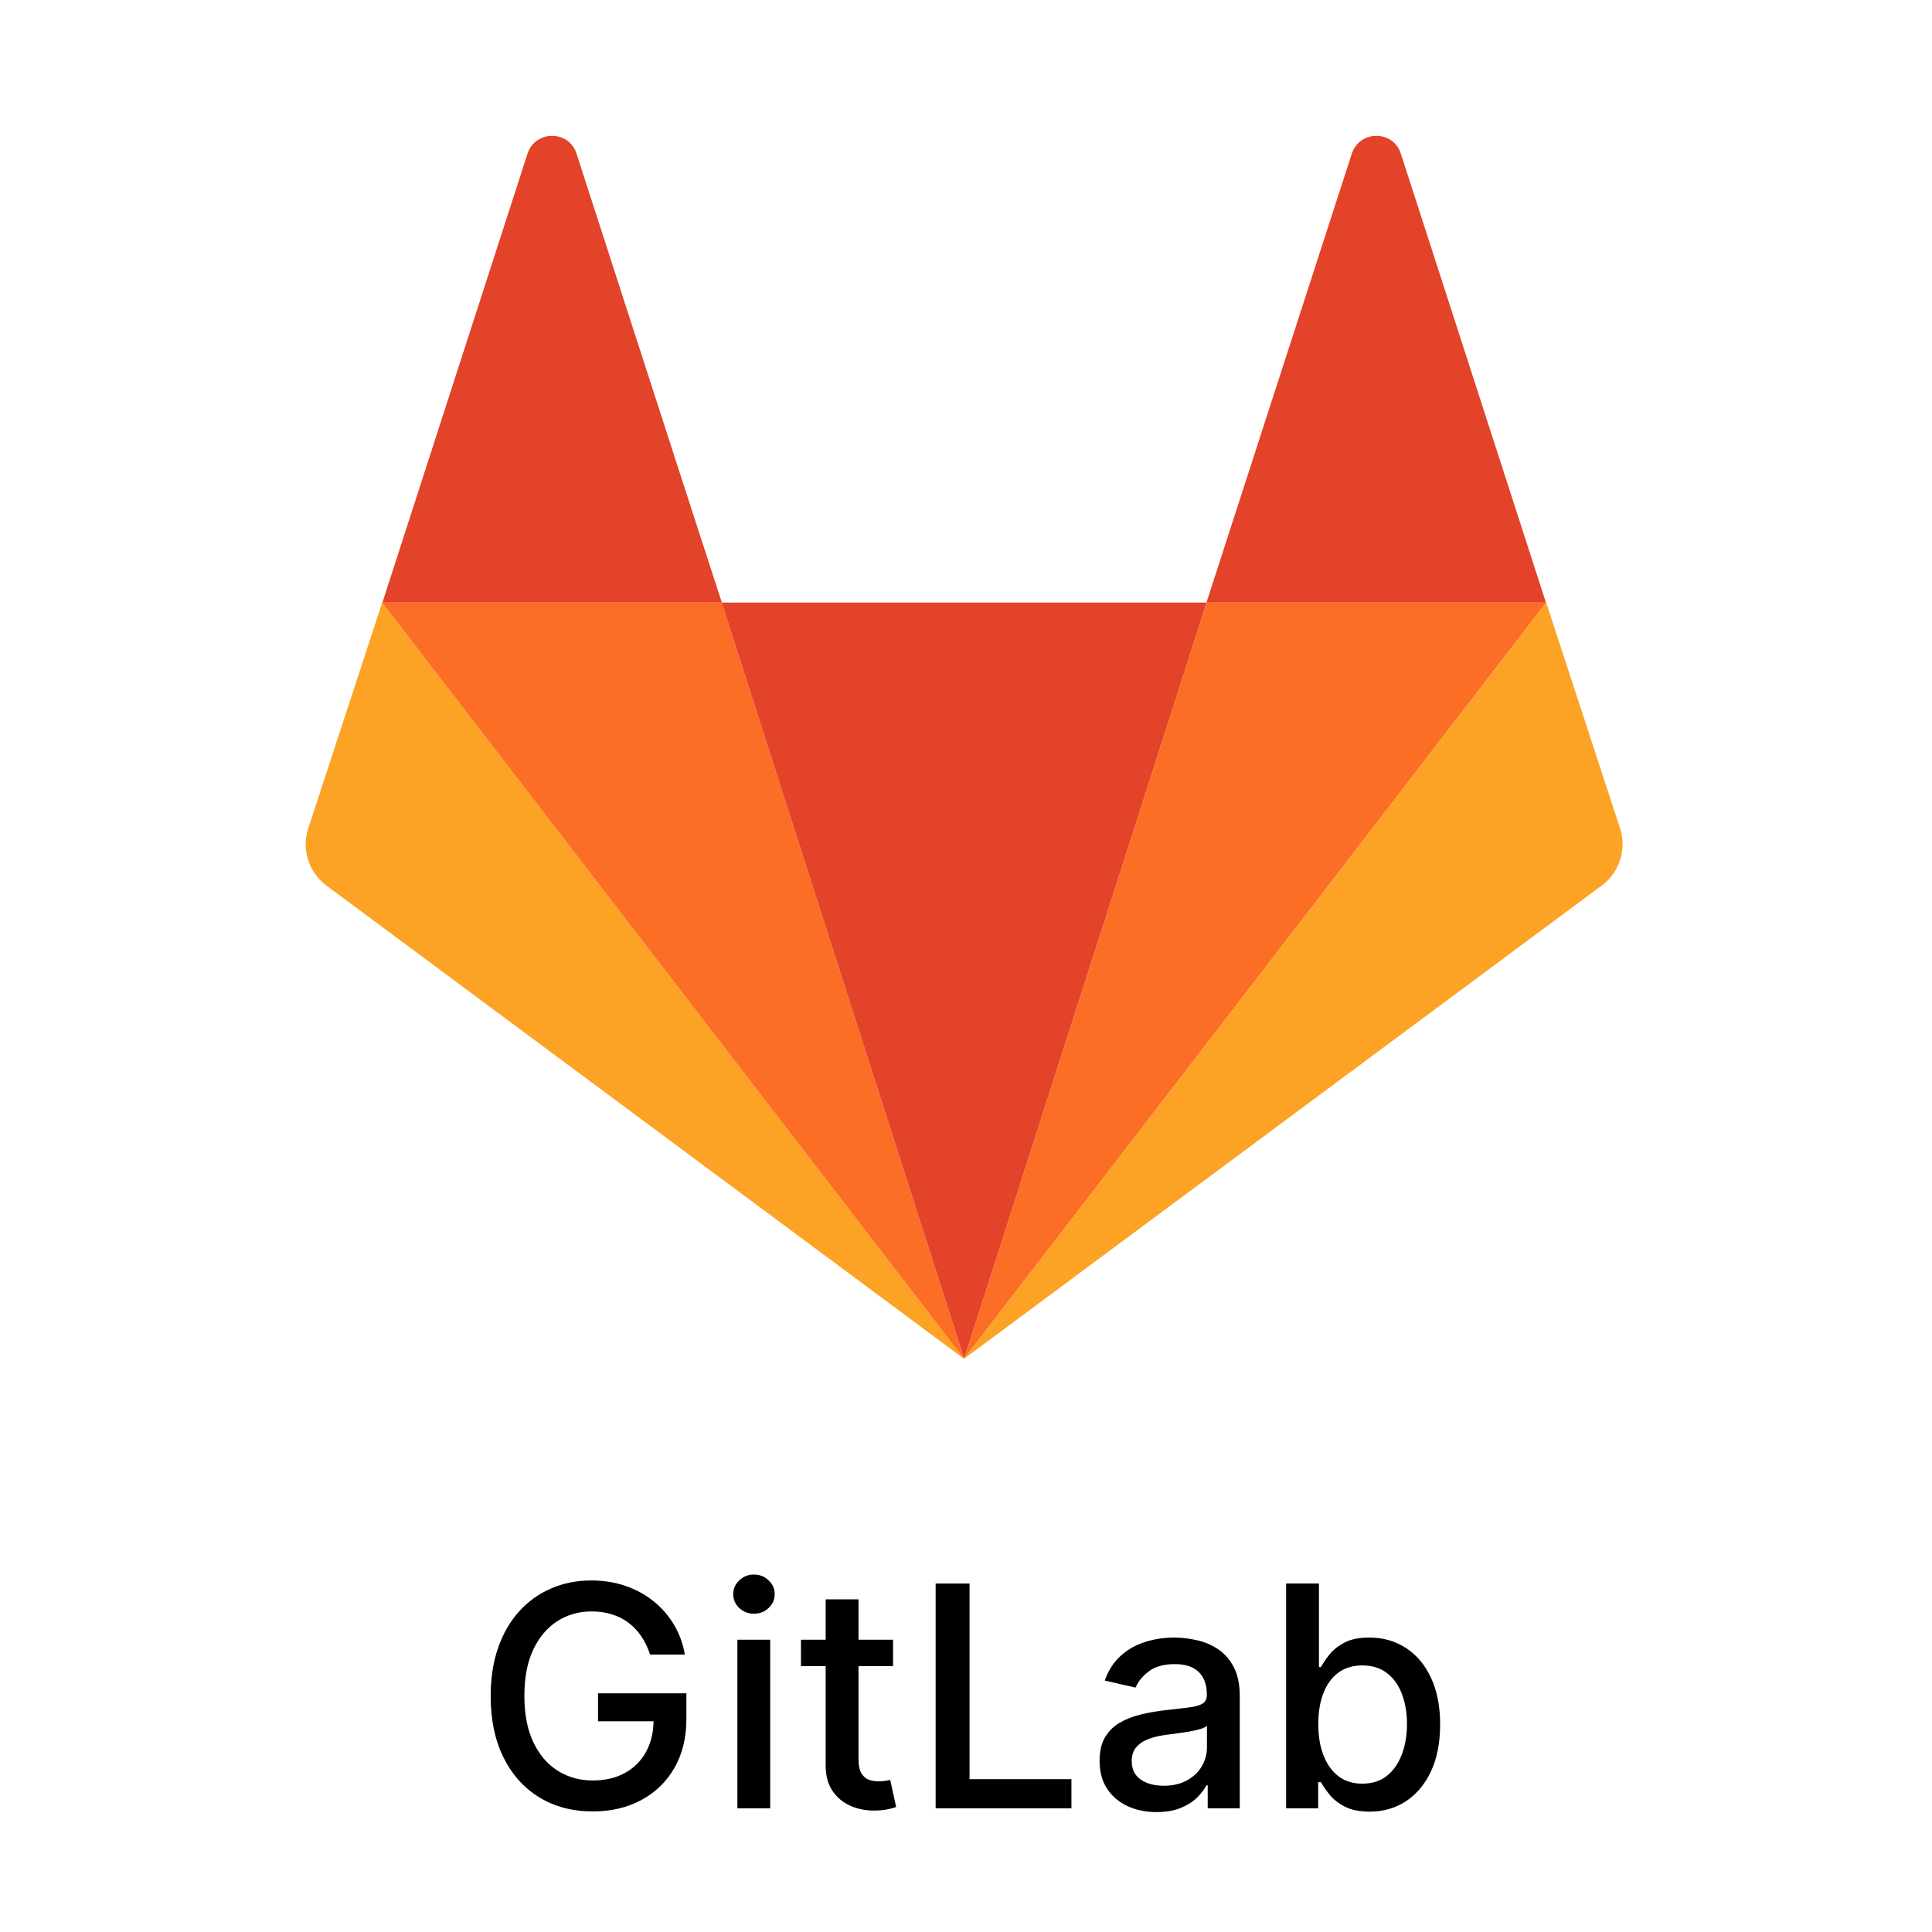 <svg width="500" height="500" viewBox="0 0 500 500" fill="none" xmlns="http://www.w3.org/2000/svg">
<path d="M98.921 155.979L249.461 351.633L84.458 229.167C79.931 225.766 77.998 219.846 79.731 214.518L98.899 155.948L98.921 155.979Z" fill="#FCA326"/>
<path d="M186.756 155.949L249.519 351.611L249.46 351.633L98.92 155.979L98.964 155.949H186.756Z" fill="#FC6D26"/>
<path d="M312.293 155.949L249.53 351.633L249.523 351.611L186.76 155.949H186.826H312.227H312.293Z" fill="#E24329"/>
<path d="M400.135 155.979L249.527 351.633L312.291 155.949H400.089L400.135 155.979Z" fill="#FC6D26"/>
<path d="M419.324 214.52C420.983 219.847 419.124 225.768 414.53 229.169L249.527 351.635L400.135 155.981L400.156 155.951L419.324 214.52Z" fill="#FCA326"/>
<path d="M362.481 39.596L400.09 155.95H312.291H312.225L349.9 39.596C352.026 33.676 360.414 33.676 362.481 39.596Z" fill="#E24329"/>
<path d="M186.823 155.95H186.756H98.965L136.574 39.596C138.7 33.676 147.087 33.676 149.155 39.596C149.155 39.596 186.756 155.95 186.823 155.95Z" fill="#E24329"/>
<path d="M168.236 428.199C167.687 426.475 166.948 424.931 166.02 423.568C165.111 422.185 164.022 421.011 162.753 420.045C161.484 419.06 160.036 418.312 158.407 417.801C156.797 417.289 155.026 417.034 153.094 417.034C149.818 417.034 146.863 417.877 144.231 419.562C141.598 421.248 139.515 423.719 137.981 426.977C136.465 430.216 135.708 434.183 135.708 438.88C135.708 443.596 136.475 447.583 138.009 450.841C139.543 454.098 141.645 456.57 144.316 458.255C146.986 459.941 150.026 460.784 153.435 460.784C156.598 460.784 159.354 460.14 161.702 458.852C164.07 457.564 165.897 455.746 167.185 453.397C168.492 451.03 169.145 448.246 169.145 445.045L171.418 445.471H154.77V438.227H177.64V444.846C177.64 449.733 176.598 453.975 174.515 457.574C172.45 461.153 169.59 463.918 165.935 465.869C162.299 467.82 158.132 468.795 153.435 468.795C148.17 468.795 143.549 467.583 139.572 465.159C135.613 462.734 132.526 459.297 130.31 454.846C128.094 450.377 126.986 445.074 126.986 438.937C126.986 434.297 127.63 430.13 128.918 426.437C130.206 422.744 132.015 419.609 134.344 417.034C136.693 414.439 139.448 412.46 142.611 411.096C145.793 409.714 149.269 409.022 153.037 409.022C156.181 409.022 159.108 409.486 161.816 410.414C164.543 411.342 166.967 412.659 169.089 414.363C171.229 416.068 173 418.094 174.401 420.443C175.803 422.772 176.75 425.358 177.242 428.199H168.236Z" fill="black"/>
<path d="M190.836 468V424.363H199.33V468H190.836ZM195.126 417.63C193.648 417.63 192.379 417.138 191.319 416.153C190.277 415.149 189.756 413.956 189.756 412.574C189.756 411.172 190.277 409.979 191.319 408.994C192.379 407.99 193.648 407.488 195.126 407.488C196.603 407.488 197.862 407.99 198.904 408.994C199.965 409.979 200.495 411.172 200.495 412.574C200.495 413.956 199.965 415.149 198.904 416.153C197.862 417.138 196.603 417.63 195.126 417.63Z" fill="black"/>
<path d="M231.127 424.363V431.181H207.292V424.363H231.127ZM213.684 413.909H222.178V455.187C222.178 456.835 222.424 458.075 222.917 458.909C223.409 459.723 224.044 460.282 224.82 460.585C225.616 460.869 226.477 461.011 227.405 461.011C228.087 461.011 228.684 460.964 229.195 460.869C229.707 460.774 230.104 460.699 230.388 460.642L231.922 467.659C231.43 467.848 230.729 468.038 229.82 468.227C228.911 468.435 227.775 468.549 226.411 468.568C224.176 468.606 222.093 468.208 220.161 467.375C218.229 466.541 216.667 465.253 215.474 463.511C214.28 461.769 213.684 459.581 213.684 456.949V413.909Z" fill="black"/>
<path d="M242.143 468V409.818H250.921V460.443H277.285V468H242.143Z" fill="black"/>
<path d="M299.316 468.966C296.551 468.966 294.051 468.454 291.816 467.431C289.581 466.39 287.81 464.884 286.503 462.914C285.215 460.945 284.572 458.53 284.572 455.67C284.572 453.208 285.045 451.181 285.992 449.591C286.939 448 288.217 446.74 289.827 445.812C291.437 444.884 293.236 444.183 295.225 443.71C297.214 443.236 299.24 442.877 301.305 442.63C303.918 442.327 306.039 442.081 307.668 441.892C309.297 441.683 310.481 441.352 311.219 440.897C311.958 440.443 312.327 439.704 312.327 438.681V438.483C312.327 436.002 311.626 434.079 310.225 432.716C308.842 431.352 306.778 430.67 304.032 430.67C301.172 430.67 298.918 431.305 297.27 432.574C295.642 433.824 294.515 435.216 293.89 436.75L285.907 434.931C286.854 432.28 288.236 430.14 290.055 428.511C291.892 426.863 294.003 425.67 296.39 424.931C298.776 424.174 301.286 423.795 303.918 423.795C305.661 423.795 307.507 424.003 309.458 424.42C311.428 424.818 313.265 425.556 314.969 426.636C316.693 427.716 318.104 429.259 319.202 431.267C320.301 433.255 320.85 435.841 320.85 439.022V468H312.555V462.034H312.214C311.664 463.132 310.84 464.212 309.742 465.272C308.644 466.333 307.233 467.214 305.509 467.914C303.786 468.615 301.721 468.966 299.316 468.966ZM301.162 462.147C303.511 462.147 305.519 461.683 307.185 460.755C308.871 459.827 310.149 458.615 311.02 457.119C311.911 455.604 312.356 453.984 312.356 452.261V446.636C312.053 446.939 311.465 447.223 310.594 447.488C309.742 447.734 308.767 447.952 307.668 448.142C306.57 448.312 305.5 448.473 304.458 448.625C303.416 448.757 302.545 448.871 301.844 448.966C300.197 449.174 298.691 449.524 297.327 450.017C295.983 450.509 294.903 451.219 294.089 452.147C293.293 453.056 292.895 454.269 292.895 455.784C292.895 457.886 293.672 459.477 295.225 460.556C296.778 461.617 298.757 462.147 301.162 462.147Z" fill="black"/>
<path d="M332.846 468V409.818H341.34V431.437H341.851C342.344 430.528 343.054 429.477 343.982 428.284C344.91 427.091 346.198 426.049 347.846 425.159C349.493 424.25 351.671 423.795 354.38 423.795C357.903 423.795 361.046 424.685 363.812 426.466C366.577 428.246 368.745 430.812 370.317 434.164C371.908 437.517 372.704 441.551 372.704 446.267C372.704 450.983 371.918 455.026 370.346 458.397C368.774 461.75 366.615 464.335 363.868 466.153C361.122 467.952 357.988 468.852 354.465 468.852C351.814 468.852 349.645 468.407 347.959 467.517C346.293 466.627 344.986 465.585 344.039 464.392C343.092 463.199 342.363 462.138 341.851 461.21H341.141V468H332.846ZM341.17 446.181C341.17 449.25 341.615 451.939 342.505 454.25C343.395 456.56 344.683 458.369 346.368 459.676C348.054 460.964 350.118 461.608 352.562 461.608C355.099 461.608 357.221 460.935 358.925 459.591C360.63 458.227 361.918 456.38 362.789 454.051C363.679 451.721 364.124 449.098 364.124 446.181C364.124 443.303 363.689 440.717 362.817 438.426C361.965 436.134 360.677 434.325 358.954 433C357.249 431.674 355.118 431.011 352.562 431.011C350.099 431.011 348.016 431.645 346.312 432.914C344.626 434.183 343.348 435.954 342.476 438.227C341.605 440.5 341.17 443.151 341.17 446.181Z" fill="black"/>
</svg>
